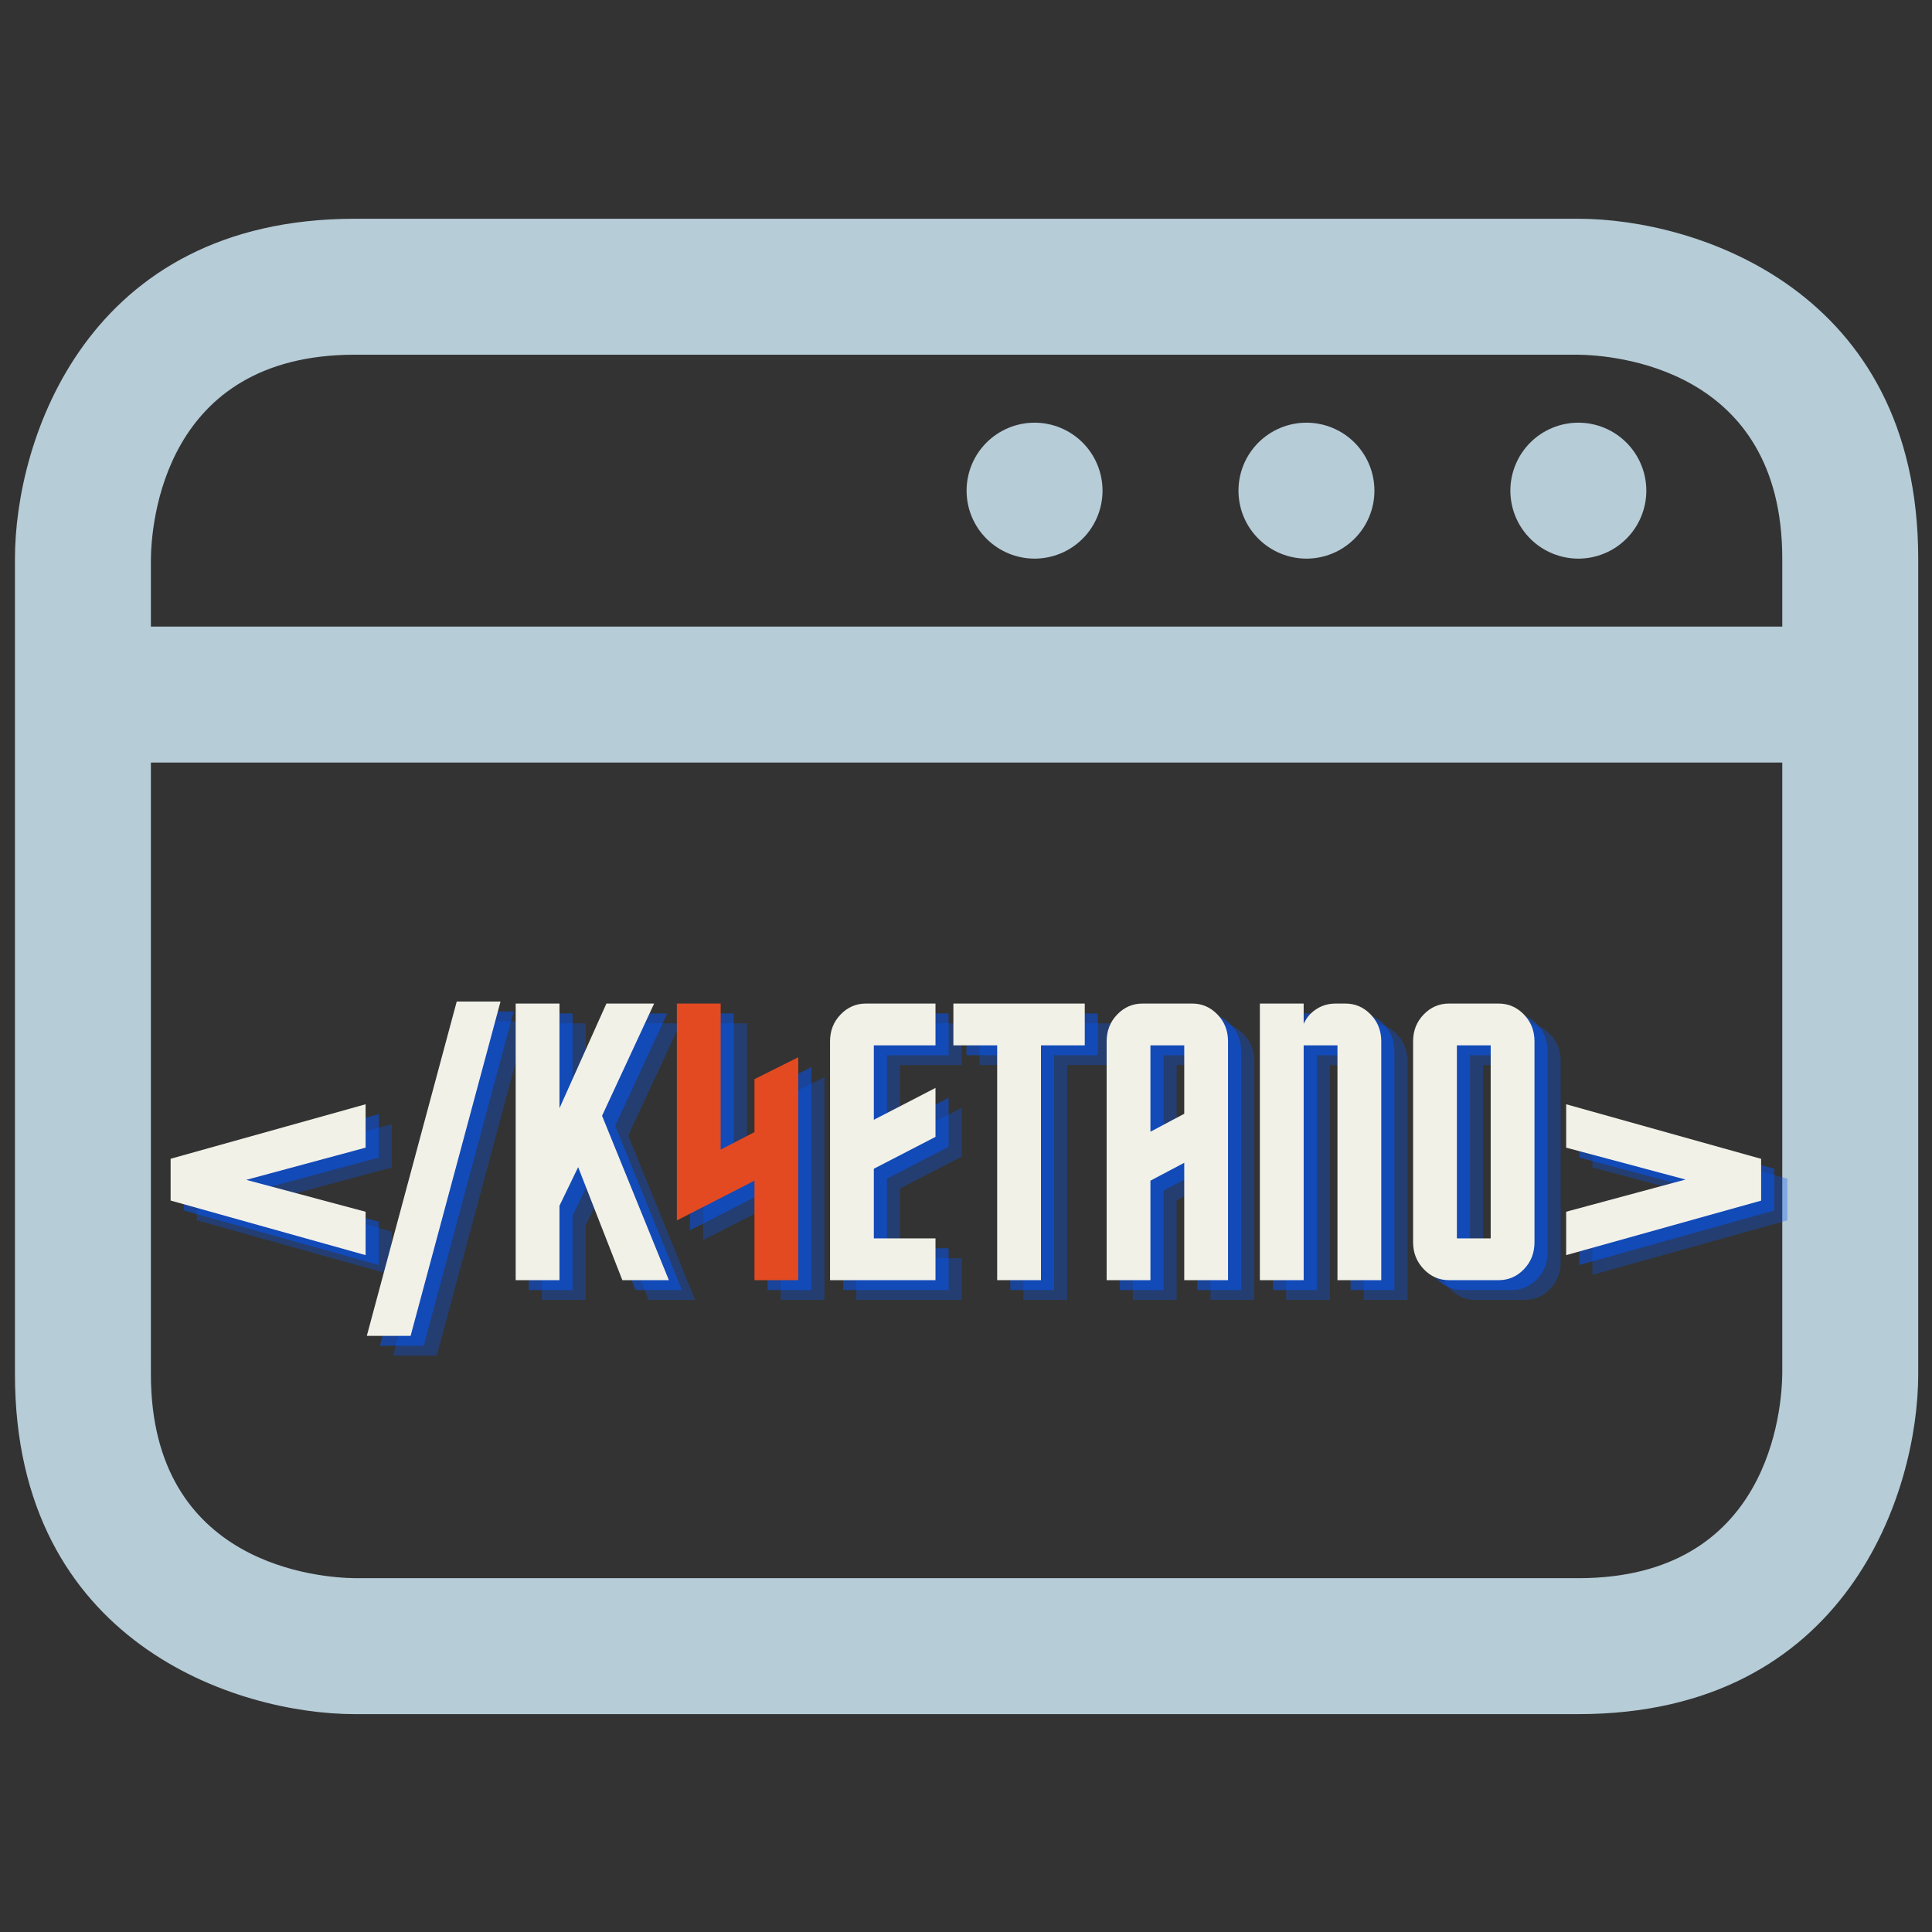<svg xmlns="http://www.w3.org/2000/svg" xmlns:xlink="http://www.w3.org/1999/xlink" width="500" zoomAndPan="magnify" viewBox="0 0 375 375" height="500" preserveAspectRatio="xMidYMid meet" version="1.0"><rect x="0" y="0" width="375" height="375" fill="#333333" stroke="none"/><defs><g/><clipPath id="id1"><path d="M 2.738 42.461 L 372.488 42.461 L 372.488 332.711 L 2.738 332.711 Z M 2.738 42.461 " clip-rule="nonzero"/></clipPath></defs><g clip-path="url(#id1)"><path fill="#b6ccd7" d="M 306.355 42.461 L 68.871 42.461 C 16.691 42.461 2.902 85.617 2.902 108.43 L 2.902 266.746 C 2.902 318.926 46.059 332.711 68.871 332.711 L 306.355 332.711 C 358.535 332.711 372.324 289.559 372.324 266.746 L 372.324 108.43 C 372.324 56.25 329.168 42.461 306.355 42.461 Z M 345.938 266.668 C 345.855 273.289 343.602 306.324 306.355 306.324 L 68.938 306.324 C 62.312 306.246 29.289 303.992 29.289 266.746 L 29.289 148.008 L 345.938 148.008 Z M 345.938 121.621 L 29.289 121.621 L 29.289 108.492 C 29.371 101.871 31.625 68.848 68.871 68.848 L 306.277 68.848 C 312.898 68.926 345.938 71.184 345.938 108.43 Z M 345.938 121.621 " fill-opacity="1" fill-rule="nonzero"/></g><path fill="#b6ccd7" d="M 319.551 95.234 C 319.551 96.102 319.465 96.961 319.297 97.809 C 319.125 98.66 318.875 99.484 318.543 100.285 C 318.215 101.082 317.805 101.844 317.324 102.566 C 316.844 103.285 316.297 103.953 315.684 104.562 C 315.07 105.176 314.406 105.723 313.684 106.203 C 312.965 106.688 312.203 107.094 311.402 107.422 C 310.605 107.754 309.777 108.004 308.93 108.176 C 308.078 108.344 307.223 108.43 306.355 108.43 C 305.488 108.43 304.633 108.344 303.781 108.176 C 302.934 108.004 302.105 107.754 301.305 107.422 C 300.508 107.094 299.746 106.688 299.023 106.203 C 298.305 105.723 297.637 105.176 297.027 104.562 C 296.414 103.953 295.867 103.285 295.387 102.566 C 294.902 101.844 294.496 101.082 294.168 100.285 C 293.836 99.484 293.586 98.66 293.414 97.809 C 293.246 96.961 293.16 96.102 293.16 95.234 C 293.16 94.367 293.246 93.512 293.414 92.66 C 293.586 91.812 293.836 90.984 294.168 90.188 C 294.496 89.387 294.902 88.625 295.387 87.906 C 295.867 87.184 296.414 86.52 297.027 85.906 C 297.637 85.293 298.305 84.746 299.023 84.266 C 299.746 83.785 300.508 83.379 301.305 83.047 C 302.105 82.715 302.934 82.465 303.781 82.297 C 304.633 82.125 305.488 82.043 306.355 82.043 C 307.223 82.043 308.078 82.125 308.93 82.297 C 309.777 82.465 310.605 82.715 311.402 83.047 C 312.203 83.379 312.965 83.785 313.684 84.266 C 314.406 84.746 315.07 85.293 315.684 85.906 C 316.297 86.52 316.844 87.184 317.324 87.906 C 317.805 88.625 318.215 89.387 318.543 90.188 C 318.875 90.984 319.125 91.812 319.297 92.66 C 319.465 93.512 319.551 94.367 319.551 95.234 Z M 319.551 95.234 " fill-opacity="1" fill-rule="nonzero"/><path fill="#b6ccd7" d="M 266.773 95.234 C 266.773 96.102 266.691 96.961 266.52 97.809 C 266.352 98.66 266.102 99.484 265.77 100.285 C 265.438 101.082 265.031 101.844 264.551 102.566 C 264.07 103.285 263.523 103.953 262.91 104.562 C 262.297 105.176 261.633 105.723 260.91 106.203 C 260.191 106.688 259.43 107.094 258.629 107.422 C 257.828 107.754 257.004 108.004 256.156 108.176 C 255.305 108.344 254.449 108.43 253.582 108.43 C 252.715 108.43 251.855 108.344 251.008 108.176 C 250.156 108.004 249.332 107.754 248.531 107.422 C 247.73 107.094 246.973 106.688 246.25 106.203 C 245.531 105.723 244.863 105.176 244.25 104.562 C 243.641 103.953 243.094 103.285 242.609 102.566 C 242.129 101.844 241.723 101.082 241.391 100.285 C 241.059 99.484 240.809 98.66 240.641 97.809 C 240.473 96.961 240.387 96.102 240.387 95.234 C 240.387 94.367 240.473 93.512 240.641 92.66 C 240.809 91.812 241.059 90.984 241.391 90.188 C 241.723 89.387 242.129 88.625 242.609 87.906 C 243.094 87.184 243.641 86.52 244.25 85.906 C 244.863 85.293 245.531 84.746 246.25 84.266 C 246.973 83.785 247.73 83.379 248.531 83.047 C 249.332 82.715 250.156 82.465 251.008 82.297 C 251.855 82.125 252.715 82.043 253.582 82.043 C 254.449 82.043 255.305 82.125 256.156 82.297 C 257.004 82.465 257.828 82.715 258.629 83.047 C 259.43 83.379 260.191 83.785 260.91 84.266 C 261.633 84.746 262.297 85.293 262.91 85.906 C 263.523 86.52 264.07 87.184 264.551 87.906 C 265.031 88.625 265.438 89.387 265.77 90.188 C 266.102 90.984 266.352 91.812 266.52 92.66 C 266.691 93.512 266.773 94.367 266.773 95.234 Z M 266.773 95.234 " fill-opacity="1" fill-rule="nonzero"/><path fill="#b6ccd7" d="M 214 95.234 C 214 96.102 213.914 96.961 213.746 97.809 C 213.578 98.66 213.328 99.484 212.996 100.285 C 212.664 101.082 212.258 101.844 211.777 102.566 C 211.297 103.285 210.75 103.953 210.137 104.562 C 209.523 105.176 208.855 105.723 208.137 106.203 C 207.418 106.688 206.656 107.094 205.855 107.422 C 205.055 107.754 204.23 108.004 203.379 108.176 C 202.531 108.344 201.672 108.43 200.809 108.43 C 199.941 108.43 199.082 108.344 198.234 108.176 C 197.383 108.004 196.559 107.754 195.758 107.422 C 194.957 107.094 194.199 106.688 193.477 106.203 C 192.758 105.723 192.09 105.176 191.477 104.562 C 190.863 103.953 190.316 103.285 189.836 102.566 C 189.355 101.844 188.949 101.082 188.617 100.285 C 188.285 99.484 188.035 98.66 187.867 97.809 C 187.699 96.961 187.613 96.102 187.613 95.234 C 187.613 94.367 187.699 93.512 187.867 92.66 C 188.035 91.812 188.285 90.984 188.617 90.188 C 188.949 89.387 189.355 88.625 189.836 87.906 C 190.316 87.184 190.863 86.52 191.477 85.906 C 192.09 85.293 192.758 84.746 193.477 84.266 C 194.199 83.785 194.957 83.379 195.758 83.047 C 196.559 82.715 197.383 82.465 198.234 82.297 C 199.082 82.125 199.941 82.043 200.809 82.043 C 201.672 82.043 202.531 82.125 203.379 82.297 C 204.23 82.465 205.055 82.715 205.855 83.047 C 206.656 83.379 207.418 83.785 208.137 84.266 C 208.855 84.746 209.523 85.293 210.137 85.906 C 210.75 86.52 211.297 87.184 211.777 87.906 C 212.258 88.625 212.664 89.387 212.996 90.188 C 213.328 90.984 213.578 91.812 213.746 92.66 C 213.914 93.512 214 94.367 214 95.234 Z M 214 95.234 " fill-opacity="1" fill-rule="nonzero"/><g fill="#0057ff" fill-opacity="0.302"><g transform="translate(35.114, 252.314)"><g><path d="M 40.938 -34.141 L 40.938 -25.719 L 17.766 -19.469 L 40.938 -13.281 L 40.938 -4.859 L 3.094 -15.453 L 3.094 -23.562 Z M 40.938 -34.141 "/></g></g></g><g fill="#0057ff" fill-opacity="0.302"><g transform="translate(79.147, 252.314)"><g><path d="M -2.859 10.812 L 14.594 -54.078 L 23.094 -54.078 L 5.641 10.812 Z M -2.859 10.812 "/></g></g></g><g fill="#0057ff" fill-opacity="0.302"><g transform="translate(102.09, 252.314)"><g><path d="M 32.828 0 L 23.797 0 L 15.219 -21.938 L 11.594 -14.453 L 11.594 0 L 3.094 0 L 3.094 -53.688 L 11.594 -53.688 L 11.594 -33.375 L 20.703 -53.688 L 29.969 -53.688 L 19.859 -31.906 Z M 32.828 0 "/></g></g></g><g fill="#0057ff" fill-opacity="0.502"><g transform="translate(32.569, 250.396)"><g><path d="M 40.938 -34.141 L 40.938 -25.719 L 17.766 -19.469 L 40.938 -13.281 L 40.938 -4.859 L 3.094 -15.453 L 3.094 -23.562 Z M 40.938 -34.141 "/></g></g></g><g fill="#0057ff" fill-opacity="0.502"><g transform="translate(76.602, 250.396)"><g><path d="M -2.859 10.812 L 14.594 -54.078 L 23.094 -54.078 L 5.641 10.812 Z M -2.859 10.812 "/></g></g></g><g fill="#0057ff" fill-opacity="0.502"><g transform="translate(99.545, 250.396)"><g><path d="M 32.828 0 L 23.797 0 L 15.219 -21.938 L 11.594 -14.453 L 11.594 0 L 3.094 0 L 3.094 -53.688 L 11.594 -53.688 L 11.594 -33.375 L 20.703 -53.688 L 29.969 -53.688 L 19.859 -31.906 Z M 32.828 0 "/></g></g></g><g fill="#f2f1e8" fill-opacity="1"><g transform="translate(30.024, 248.478)"><g><path d="M 40.938 -34.141 L 40.938 -25.719 L 17.766 -19.469 L 40.938 -13.281 L 40.938 -4.859 L 3.094 -15.453 L 3.094 -23.562 Z M 40.938 -34.141 "/></g></g></g><g fill="#f2f1e8" fill-opacity="1"><g transform="translate(74.056, 248.478)"><g><path d="M -2.859 10.812 L 14.594 -54.078 L 23.094 -54.078 L 5.641 10.812 Z M -2.859 10.812 "/></g></g></g><g fill="#f2f1e8" fill-opacity="1"><g transform="translate(97, 248.478)"><g><path d="M 32.828 0 L 23.797 0 L 15.219 -21.938 L 11.594 -14.453 L 11.594 0 L 3.094 0 L 3.094 -53.688 L 11.594 -53.688 L 11.594 -33.375 L 20.703 -53.688 L 29.969 -53.688 L 19.859 -31.906 Z M 32.828 0 "/></g></g></g><g fill="#0057ff" fill-opacity="0.302"><g transform="translate(133.376, 252.314)"><g><path d="M 26.656 0 L 18.156 0 L 18.156 -19.312 L 3.094 -11.594 L 3.094 -53.688 L 11.594 -53.688 L 11.594 -25.344 L 18.156 -28.734 L 18.156 -39.016 L 26.656 -43.266 Z M 26.656 0 "/></g></g></g><g fill="#0057ff" fill-opacity="0.502"><g transform="translate(130.831, 250.396)"><g><path d="M 26.656 0 L 18.156 0 L 18.156 -19.312 L 3.094 -11.594 L 3.094 -53.688 L 11.594 -53.688 L 11.594 -25.344 L 18.156 -28.734 L 18.156 -39.016 L 26.656 -43.266 Z M 26.656 0 "/></g></g></g><g fill="#e34a21" fill-opacity="1"><g transform="translate(128.286, 248.478)"><g><path d="M 26.656 0 L 18.156 0 L 18.156 -19.312 L 3.094 -11.594 L 3.094 -53.688 L 11.594 -53.688 L 11.594 -25.344 L 18.156 -28.734 L 18.156 -39.016 L 26.656 -43.266 Z M 26.656 0 "/></g></g></g><g fill="#0057ff" fill-opacity="0.302"><g transform="translate(163.106, 252.314)"><g><path d="M 23.562 -45.578 L 11.594 -45.578 L 11.594 -31.125 L 23.562 -37.312 L 23.562 -27.812 L 11.594 -21.625 L 11.594 -8.109 L 23.562 -8.109 L 23.562 0 L 3.094 0 L 3.094 -46.344 C 3.094 -48.406 3.773 -50.145 5.141 -51.562 C 6.504 -52.977 8.141 -53.688 10.047 -53.688 L 23.562 -53.688 Z M 23.562 -45.578 "/></g></g></g><g fill="#0057ff" fill-opacity="0.302"><g transform="translate(188.985, 252.314)"><g><path d="M 9.656 0 L 9.656 -45.578 L 1.156 -45.578 L 1.156 -53.688 L 26.656 -53.688 L 26.656 -45.578 L 18.156 -45.578 L 18.156 0 Z M 9.656 0 "/></g></g></g><g fill="#0057ff" fill-opacity="0.302"><g transform="translate(216.795, 252.314)"><g><path d="M 3.094 0 L 3.094 -46.344 C 3.094 -48.406 3.773 -50.145 5.141 -51.562 C 6.504 -52.977 8.141 -53.688 10.047 -53.688 L 19.703 -53.688 C 21.609 -53.688 23.242 -52.977 24.609 -51.562 C 25.973 -50.145 26.656 -48.406 26.656 -46.344 L 26.656 0 L 18.156 0 L 18.156 -22.781 L 11.594 -19.312 L 11.594 0 Z M 11.594 -28.812 L 18.156 -32.297 L 18.156 -45.578 L 11.594 -45.578 Z M 11.594 -28.812 "/></g></g></g><g fill="#0057ff" fill-opacity="0.302"><g transform="translate(246.536, 252.314)"><g><path d="M 11.594 0 L 3.094 0 L 3.094 -53.688 L 11.594 -53.688 L 11.594 -49.75 C 11.895 -50.414 12.305 -51.035 12.828 -51.609 C 14.211 -52.992 15.859 -53.688 17.766 -53.688 L 19.703 -53.688 C 21.609 -53.688 23.242 -52.977 24.609 -51.562 C 25.973 -50.145 26.656 -48.406 26.656 -46.344 L 26.656 0 L 18.156 0 L 18.156 -45.578 L 11.594 -45.578 Z M 11.594 0 "/></g></g></g><g fill="#0057ff" fill-opacity="0.302"><g transform="translate(276.278, 252.314)"><g><path d="M 26.656 -46.344 L 26.656 -7.344 C 26.656 -5.281 25.973 -3.539 24.609 -2.125 C 23.242 -0.707 21.609 0 19.703 0 L 10.047 0 C 8.141 0 6.504 -0.719 5.141 -2.156 C 3.773 -3.602 3.094 -5.332 3.094 -7.344 L 3.094 -46.344 C 3.094 -48.406 3.773 -50.145 5.141 -51.562 C 6.504 -52.977 8.141 -53.688 10.047 -53.688 L 19.703 -53.688 C 21.609 -53.688 23.242 -52.977 24.609 -51.562 C 25.973 -50.145 26.656 -48.406 26.656 -46.344 Z M 18.156 -8.109 L 18.156 -45.578 L 11.594 -45.578 L 11.594 -8.109 Z M 18.156 -8.109 "/></g></g></g><g fill="#0057ff" fill-opacity="0.302"><g transform="translate(306.019, 252.314)"><g><path d="M 3.062 -4.859 L 3.062 -13.281 L 26.234 -19.531 L 3.062 -25.719 L 3.062 -34.141 L 40.906 -23.547 L 40.906 -15.438 Z M 3.062 -4.859 "/></g></g></g><g fill="#0057ff" fill-opacity="0.502"><g transform="translate(160.561, 250.396)"><g><path d="M 23.562 -45.578 L 11.594 -45.578 L 11.594 -31.125 L 23.562 -37.312 L 23.562 -27.812 L 11.594 -21.625 L 11.594 -8.109 L 23.562 -8.109 L 23.562 0 L 3.094 0 L 3.094 -46.344 C 3.094 -48.406 3.773 -50.145 5.141 -51.562 C 6.504 -52.977 8.141 -53.688 10.047 -53.688 L 23.562 -53.688 Z M 23.562 -45.578 "/></g></g></g><g fill="#0057ff" fill-opacity="0.502"><g transform="translate(186.44, 250.396)"><g><path d="M 9.656 0 L 9.656 -45.578 L 1.156 -45.578 L 1.156 -53.688 L 26.656 -53.688 L 26.656 -45.578 L 18.156 -45.578 L 18.156 0 Z M 9.656 0 "/></g></g></g><g fill="#0057ff" fill-opacity="0.502"><g transform="translate(214.25, 250.396)"><g><path d="M 3.094 0 L 3.094 -46.344 C 3.094 -48.406 3.773 -50.145 5.141 -51.562 C 6.504 -52.977 8.141 -53.688 10.047 -53.688 L 19.703 -53.688 C 21.609 -53.688 23.242 -52.977 24.609 -51.562 C 25.973 -50.145 26.656 -48.406 26.656 -46.344 L 26.656 0 L 18.156 0 L 18.156 -22.781 L 11.594 -19.312 L 11.594 0 Z M 11.594 -28.812 L 18.156 -32.297 L 18.156 -45.578 L 11.594 -45.578 Z M 11.594 -28.812 "/></g></g></g><g fill="#0057ff" fill-opacity="0.502"><g transform="translate(243.991, 250.396)"><g><path d="M 11.594 0 L 3.094 0 L 3.094 -53.688 L 11.594 -53.688 L 11.594 -49.75 C 11.895 -50.414 12.305 -51.035 12.828 -51.609 C 14.211 -52.992 15.859 -53.688 17.766 -53.688 L 19.703 -53.688 C 21.609 -53.688 23.242 -52.977 24.609 -51.562 C 25.973 -50.145 26.656 -48.406 26.656 -46.344 L 26.656 0 L 18.156 0 L 18.156 -45.578 L 11.594 -45.578 Z M 11.594 0 "/></g></g></g><g fill="#0057ff" fill-opacity="0.502"><g transform="translate(273.732, 250.396)"><g><path d="M 26.656 -46.344 L 26.656 -7.344 C 26.656 -5.281 25.973 -3.539 24.609 -2.125 C 23.242 -0.707 21.609 0 19.703 0 L 10.047 0 C 8.141 0 6.504 -0.719 5.141 -2.156 C 3.773 -3.602 3.094 -5.332 3.094 -7.344 L 3.094 -46.344 C 3.094 -48.406 3.773 -50.145 5.141 -51.562 C 6.504 -52.977 8.141 -53.688 10.047 -53.688 L 19.703 -53.688 C 21.609 -53.688 23.242 -52.977 24.609 -51.562 C 25.973 -50.145 26.656 -48.406 26.656 -46.344 Z M 18.156 -8.109 L 18.156 -45.578 L 11.594 -45.578 L 11.594 -8.109 Z M 18.156 -8.109 "/></g></g></g><g fill="#0057ff" fill-opacity="0.502"><g transform="translate(303.474, 250.396)"><g><path d="M 3.062 -4.859 L 3.062 -13.281 L 26.234 -19.531 L 3.062 -25.719 L 3.062 -34.141 L 40.906 -23.547 L 40.906 -15.438 Z M 3.062 -4.859 "/></g></g></g><g fill="#f2f1e8" fill-opacity="1"><g transform="translate(158.016, 248.478)"><g><path d="M 23.562 -45.578 L 11.594 -45.578 L 11.594 -31.125 L 23.562 -37.312 L 23.562 -27.812 L 11.594 -21.625 L 11.594 -8.109 L 23.562 -8.109 L 23.562 0 L 3.094 0 L 3.094 -46.344 C 3.094 -48.406 3.773 -50.145 5.141 -51.562 C 6.504 -52.977 8.141 -53.688 10.047 -53.688 L 23.562 -53.688 Z M 23.562 -45.578 "/></g></g></g><g fill="#f2f1e8" fill-opacity="1"><g transform="translate(183.895, 248.478)"><g><path d="M 9.656 0 L 9.656 -45.578 L 1.156 -45.578 L 1.156 -53.688 L 26.656 -53.688 L 26.656 -45.578 L 18.156 -45.578 L 18.156 0 Z M 9.656 0 "/></g></g></g><g fill="#f2f1e8" fill-opacity="1"><g transform="translate(211.705, 248.478)"><g><path d="M 3.094 0 L 3.094 -46.344 C 3.094 -48.406 3.773 -50.145 5.141 -51.562 C 6.504 -52.977 8.141 -53.688 10.047 -53.688 L 19.703 -53.688 C 21.609 -53.688 23.242 -52.977 24.609 -51.562 C 25.973 -50.145 26.656 -48.406 26.656 -46.344 L 26.656 0 L 18.156 0 L 18.156 -22.781 L 11.594 -19.312 L 11.594 0 Z M 11.594 -28.812 L 18.156 -32.297 L 18.156 -45.578 L 11.594 -45.578 Z M 11.594 -28.812 "/></g></g></g><g fill="#f2f1e8" fill-opacity="1"><g transform="translate(241.446, 248.478)"><g><path d="M 11.594 0 L 3.094 0 L 3.094 -53.688 L 11.594 -53.688 L 11.594 -49.75 C 11.895 -50.414 12.305 -51.035 12.828 -51.609 C 14.211 -52.992 15.859 -53.688 17.766 -53.688 L 19.703 -53.688 C 21.609 -53.688 23.242 -52.977 24.609 -51.562 C 25.973 -50.145 26.656 -48.406 26.656 -46.344 L 26.656 0 L 18.156 0 L 18.156 -45.578 L 11.594 -45.578 Z M 11.594 0 "/></g></g></g><g fill="#f2f1e8" fill-opacity="1"><g transform="translate(271.187, 248.478)"><g><path d="M 26.656 -46.344 L 26.656 -7.344 C 26.656 -5.281 25.973 -3.539 24.609 -2.125 C 23.242 -0.707 21.609 0 19.703 0 L 10.047 0 C 8.141 0 6.504 -0.719 5.141 -2.156 C 3.773 -3.602 3.094 -5.332 3.094 -7.344 L 3.094 -46.344 C 3.094 -48.406 3.773 -50.145 5.141 -51.562 C 6.504 -52.977 8.141 -53.688 10.047 -53.688 L 19.703 -53.688 C 21.609 -53.688 23.242 -52.977 24.609 -51.562 C 25.973 -50.145 26.656 -48.406 26.656 -46.344 Z M 18.156 -8.109 L 18.156 -45.578 L 11.594 -45.578 L 11.594 -8.109 Z M 18.156 -8.109 "/></g></g></g><g fill="#f2f1e8" fill-opacity="1"><g transform="translate(300.929, 248.478)"><g><path d="M 3.062 -4.859 L 3.062 -13.281 L 26.234 -19.531 L 3.062 -25.719 L 3.062 -34.141 L 40.906 -23.547 L 40.906 -15.438 Z M 3.062 -4.859 "/></g></g></g></svg>